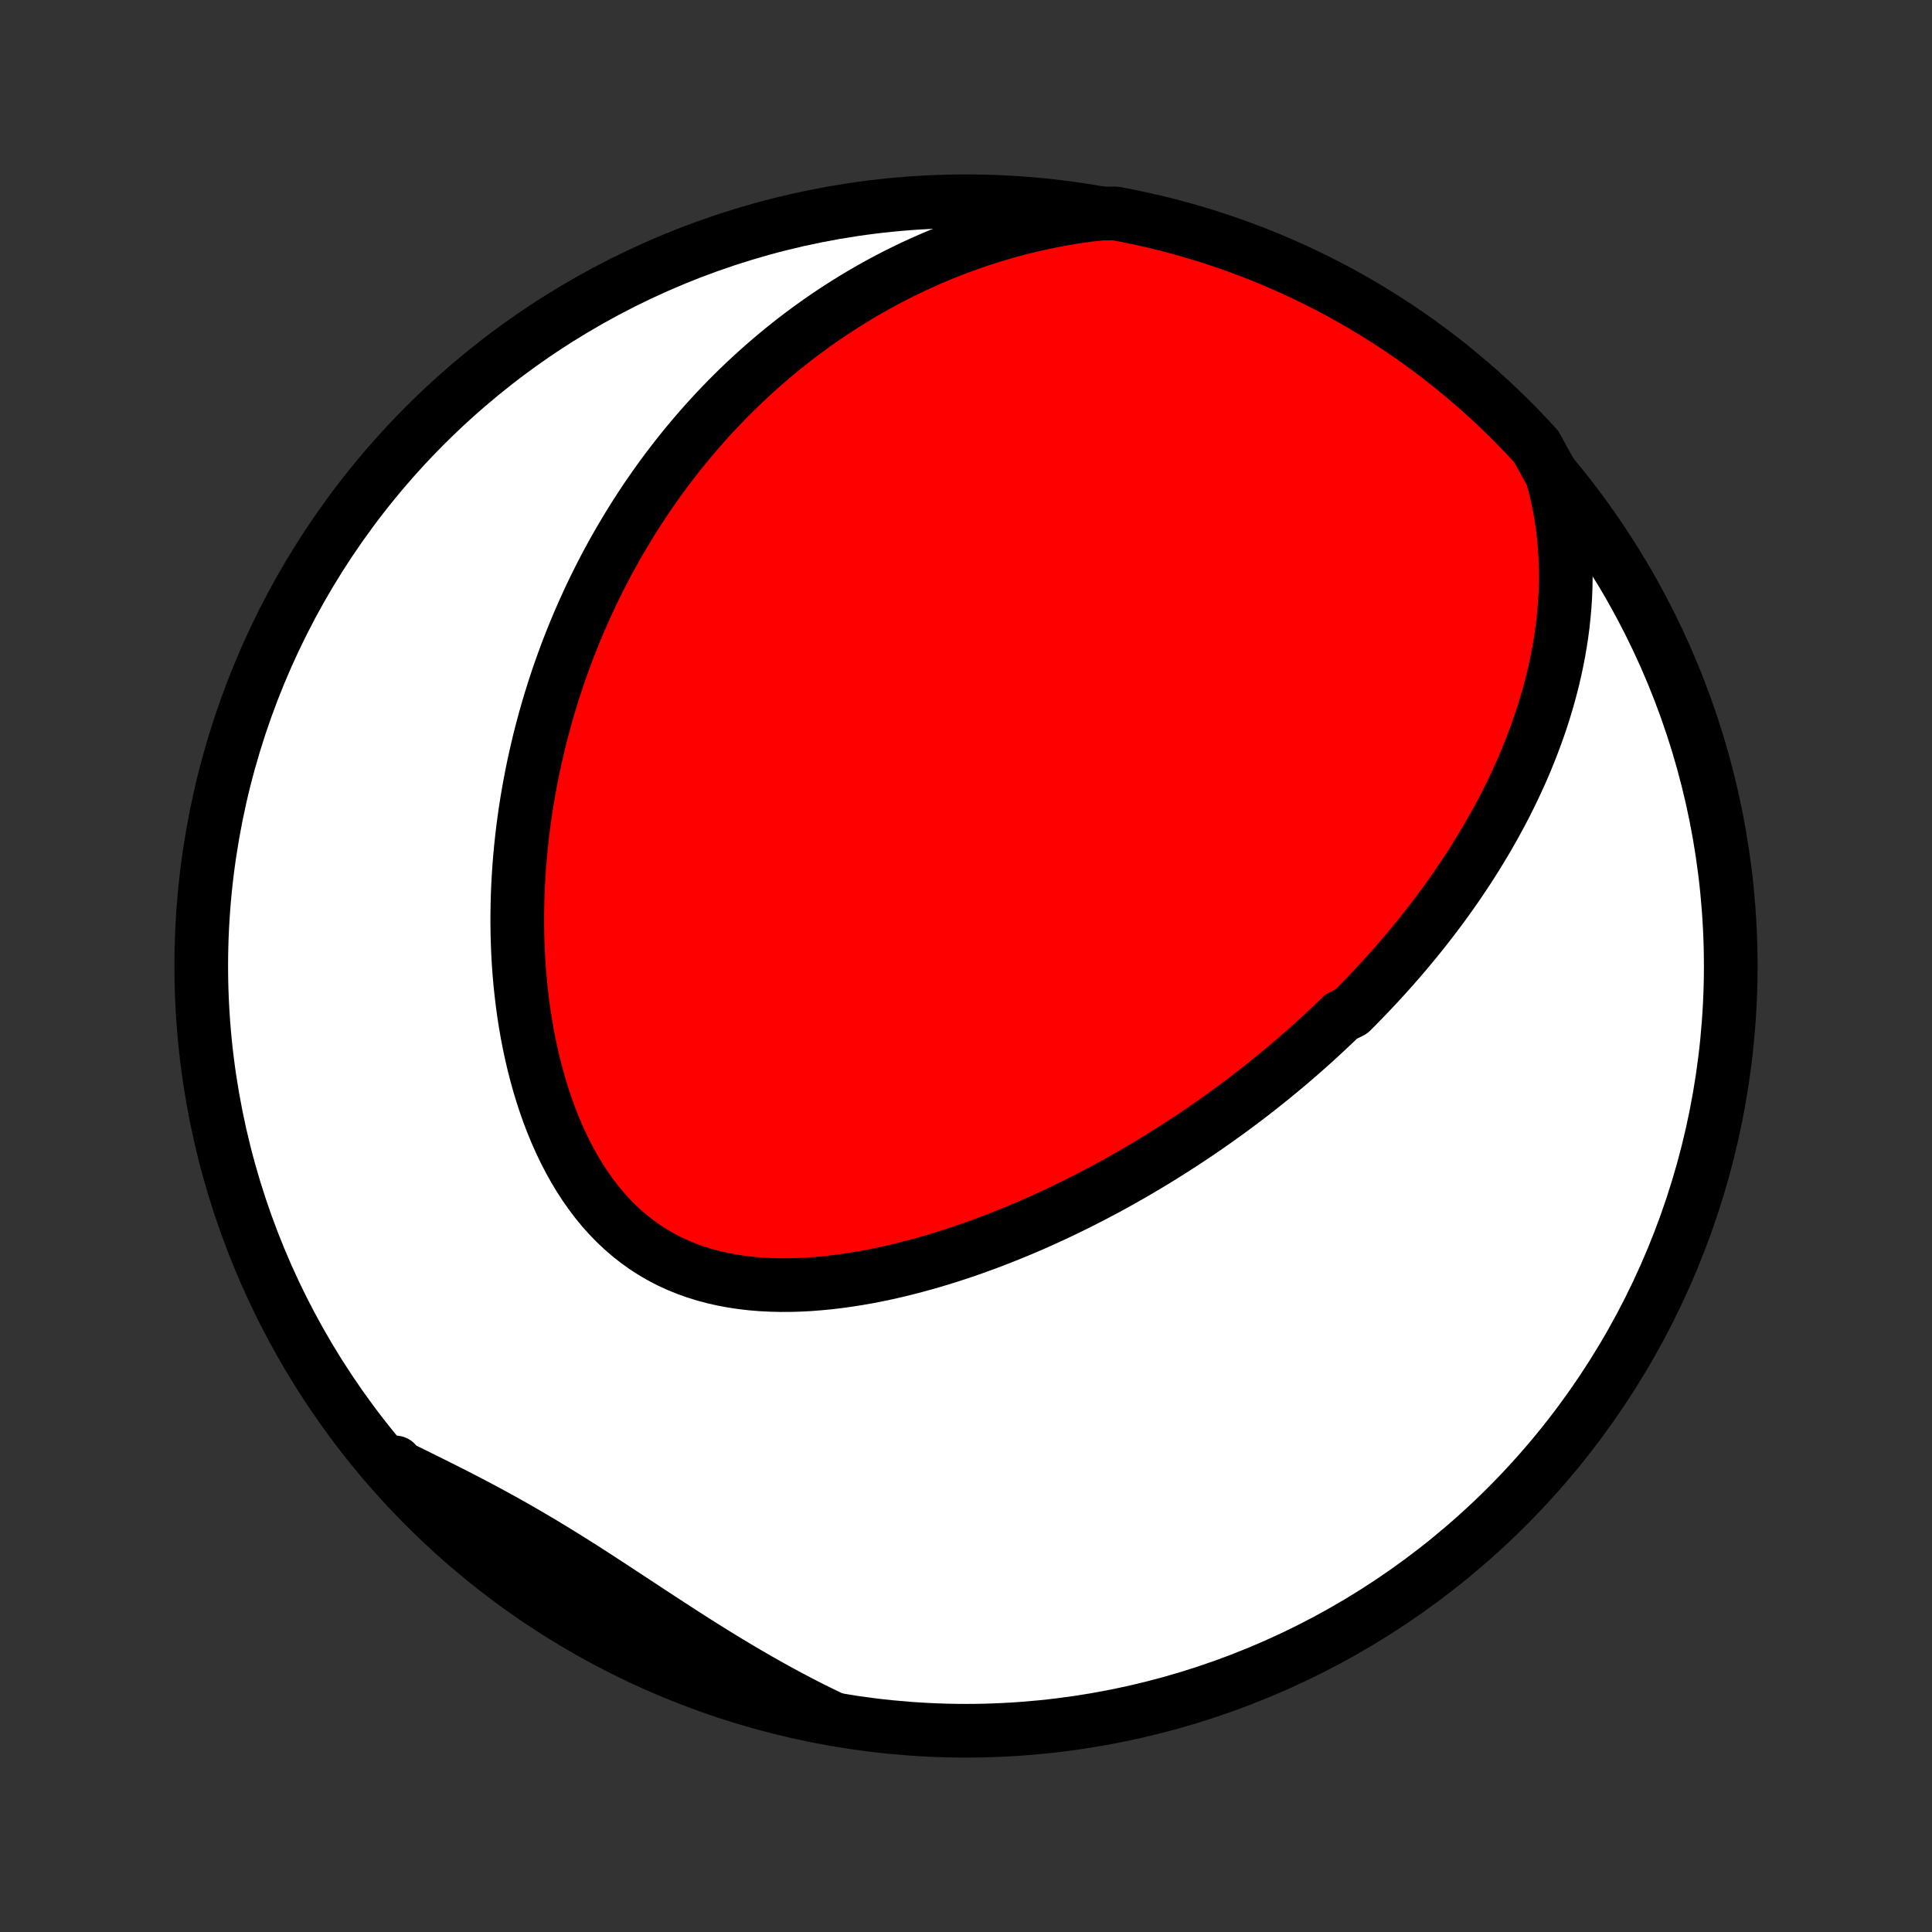 <?xml version="1.0" encoding="utf-8" standalone="no"?>
<!DOCTYPE svg PUBLIC "-//W3C//DTD SVG 1.1//EN"
  "http://www.w3.org/Graphics/SVG/1.1/DTD/svg11.dtd">
<!-- Created with matplotlib (http://matplotlib.org/) -->
<svg height="72pt" version="1.1" viewBox="0 0 72 72" width="72pt" xmlns="http://www.w3.org/2000/svg" xmlns:xlink="http://www.w3.org/1999/xlink">
 <rect x="0" y="0" width="72" height="72" fill="#333333" stroke="none"/>
 <defs>
  <style type="text/css">
*{stroke-linecap:butt;stroke-linejoin:round;}
  </style>
 </defs>
 <g id="figure_1">
  <g id="patch_1">
   <path d="
M0 72
L72 72
L72 0
L0 0
z
" style="fill:none;"/>
  </g>
  <g id="axes_1">
   <g id="PatchCollection_1">
    <defs>
     <path d="
M36 -7.5
C43.558 -7.5 50.808 -10.503 56.153 -15.848
C61.497 -21.192 64.5 -28.442 64.5 -36
C64.5 -43.558 61.497 -50.808 56.153 -56.153
C50.808 -61.497 43.558 -64.5 36 -64.5
C28.442 -64.5 21.192 -61.497 15.848 -56.153
C10.503 -50.808 7.5 -43.558 7.5 -36
C7.5 -28.442 10.503 -21.192 15.848 -15.848
C21.192 -10.503 28.442 -7.5 36 -7.5
z
" id="C0_0_a811fe30f3"/>
     <path d="
M57.829 -54.312
L57.937 -53.921
L58.031 -53.53
L58.111 -53.142
L58.179 -52.755
L58.236 -52.371
L58.28 -51.99
L58.313 -51.612
L58.336 -51.237
L58.349 -50.866
L58.353 -50.498
L58.347 -50.134
L58.333 -49.774
L58.31 -49.417
L58.279 -49.065
L58.242 -48.717
L58.197 -48.373
L58.145 -48.032
L58.087 -47.696
L58.023 -47.365
L57.953 -47.037
L57.879 -46.714
L57.798 -46.394
L57.713 -46.079
L57.624 -45.768
L57.53 -45.461
L57.432 -45.157
L57.33 -44.858
L57.224 -44.563
L57.115 -44.272
L57.003 -43.984
L56.887 -43.7
L56.769 -43.42
L56.647 -43.144
L56.523 -42.871
L56.396 -42.601
L56.267 -42.335
L56.136 -42.072
L56.002 -41.813
L55.866 -41.557
L55.728 -41.304
L55.588 -41.054
L55.447 -40.807
L55.303 -40.563
L55.158 -40.322
L55.011 -40.084
L54.863 -39.848
L54.713 -39.615
L54.561 -39.385
L54.408 -39.157
L54.254 -38.932
L54.098 -38.709
L53.941 -38.488
L53.783 -38.27
L53.623 -38.054
L53.462 -37.84
L53.3 -37.629
L53.137 -37.419
L52.972 -37.211
L52.806 -37.005
L52.639 -36.802
L52.471 -36.6
L52.302 -36.399
L52.131 -36.201
L51.959 -36.004
L51.786 -35.809
L51.612 -35.615
L51.436 -35.423
L51.259 -35.232
L51.081 -35.043
L50.902 -34.855
L50.721 -34.669
L50.539 -34.484
L50.356 -34.3
L49.985 -34.117
L49.798 -33.936
L49.609 -33.756
L49.418 -33.577
L49.226 -33.399
L49.033 -33.222
L48.838 -33.046
L48.641 -32.871
L48.443 -32.697
L48.243 -32.524
L48.042 -32.352
L47.839 -32.181
L47.633 -32.011
L47.426 -31.841
L47.218 -31.673
L47.007 -31.505
L46.794 -31.338
L46.58 -31.172
L46.363 -31.006
L46.144 -30.842
L45.923 -30.678
L45.7 -30.515
L45.474 -30.352
L45.247 -30.191
L45.017 -30.03
L44.784 -29.87
L44.549 -29.71
L44.312 -29.552
L44.072 -29.394
L43.829 -29.237
L43.584 -29.081
L43.336 -28.925
L43.085 -28.77
L42.832 -28.617
L42.575 -28.464
L42.316 -28.312
L42.054 -28.161
L41.789 -28.011
L41.52 -27.861
L41.249 -27.713
L40.974 -27.567
L40.697 -27.421
L40.416 -27.277
L40.132 -27.134
L39.844 -26.992
L39.553 -26.852
L39.259 -26.713
L38.962 -26.576
L38.661 -26.441
L38.357 -26.308
L38.049 -26.177
L37.738 -26.048
L37.423 -25.921
L37.106 -25.797
L36.785 -25.675
L36.46 -25.556
L36.132 -25.439
L35.801 -25.326
L35.467 -25.216
L35.13 -25.11
L34.79 -25.007
L34.447 -24.909
L34.101 -24.814
L33.752 -24.724
L33.401 -24.639
L33.048 -24.558
L32.692 -24.483
L32.335 -24.414
L31.975 -24.351
L31.614 -24.294
L31.252 -24.244
L30.889 -24.201
L30.526 -24.166
L30.162 -24.138
L29.797 -24.119
L29.434 -24.109
L29.071 -24.108
L28.709 -24.117
L28.349 -24.136
L27.991 -24.166
L27.636 -24.208
L27.284 -24.261
L26.935 -24.326
L26.59 -24.404
L26.25 -24.495
L25.916 -24.599
L25.587 -24.717
L25.264 -24.848
L24.948 -24.994
L24.639 -25.154
L24.337 -25.329
L24.044 -25.517
L23.759 -25.72
L23.482 -25.936
L23.214 -26.166
L22.956 -26.409
L22.706 -26.665
L22.466 -26.932
L22.236 -27.212
L22.015 -27.502
L21.804 -27.803
L21.602 -28.113
L21.41 -28.433
L21.227 -28.76
L21.054 -29.095
L20.89 -29.437
L20.735 -29.785
L20.589 -30.138
L20.451 -30.497
L20.323 -30.859
L20.203 -31.226
L20.091 -31.595
L19.988 -31.967
L19.892 -32.341
L19.804 -32.717
L19.723 -33.094
L19.65 -33.472
L19.584 -33.85
L19.525 -34.228
L19.473 -34.606
L19.428 -34.984
L19.388 -35.36
L19.355 -35.736
L19.328 -36.11
L19.307 -36.482
L19.292 -36.853
L19.282 -37.222
L19.277 -37.589
L19.278 -37.954
L19.284 -38.316
L19.294 -38.676
L19.309 -39.034
L19.329 -39.388
L19.353 -39.74
L19.382 -40.09
L19.415 -40.437
L19.451 -40.78
L19.492 -41.121
L19.537 -41.459
L19.585 -41.794
L19.637 -42.126
L19.693 -42.456
L19.752 -42.782
L19.814 -43.105
L19.879 -43.426
L19.948 -43.743
L20.02 -44.058
L20.094 -44.37
L20.172 -44.679
L20.253 -44.985
L20.336 -45.288
L20.422 -45.589
L20.511 -45.887
L20.603 -46.182
L20.697 -46.475
L20.794 -46.765
L20.893 -47.052
L20.995 -47.337
L21.099 -47.62
L21.206 -47.9
L21.316 -48.178
L21.427 -48.453
L21.541 -48.726
L21.658 -48.997
L21.777 -49.266
L21.898 -49.532
L22.021 -49.797
L22.147 -50.059
L22.275 -50.319
L22.406 -50.577
L22.539 -50.834
L22.674 -51.088
L22.812 -51.34
L22.952 -51.591
L23.095 -51.84
L23.24 -52.087
L23.387 -52.332
L23.537 -52.576
L23.689 -52.818
L23.844 -53.058
L24.001 -53.297
L24.161 -53.534
L24.324 -53.769
L24.489 -54.003
L24.657 -54.236
L24.828 -54.467
L25.002 -54.696
L25.178 -54.924
L25.357 -55.151
L25.539 -55.376
L25.724 -55.599
L25.913 -55.822
L26.104 -56.043
L26.298 -56.262
L26.496 -56.48
L26.697 -56.697
L26.902 -56.912
L27.109 -57.126
L27.321 -57.338
L27.536 -57.549
L27.754 -57.758
L27.977 -57.966
L28.203 -58.172
L28.433 -58.377
L28.667 -58.58
L28.905 -58.781
L29.148 -58.981
L29.394 -59.179
L29.645 -59.376
L29.901 -59.57
L30.161 -59.762
L30.426 -59.953
L30.695 -60.141
L30.969 -60.328
L31.249 -60.511
L31.533 -60.693
L31.823 -60.872
L32.118 -61.049
L32.418 -61.223
L32.724 -61.394
L33.035 -61.562
L33.352 -61.727
L33.675 -61.888
L34.003 -62.047
L34.338 -62.201
L34.679 -62.352
L35.025 -62.499
L35.378 -62.641
L35.738 -62.779
L36.103 -62.912
L36.475 -63.041
L36.854 -63.164
L37.239 -63.281
L37.63 -63.393
L38.028 -63.499
L38.433 -63.598
L38.844 -63.691
L39.261 -63.776
L39.685 -63.854
L40.115 -63.925
L40.551 -63.987
L41.056 -64.04
L41.544 -64.048
L42.032 -63.956
L42.517 -63.854
L43 -63.745
L43.481 -63.627
L43.96 -63.501
L44.436 -63.366
L44.91 -63.223
L45.381 -63.071
L45.849 -62.912
L46.315 -62.744
L46.777 -62.568
L47.236 -62.384
L47.691 -62.192
L48.143 -61.992
L48.591 -61.784
L49.035 -61.568
L49.476 -61.344
L49.912 -61.113
L50.344 -60.874
L50.772 -60.627
L51.195 -60.373
L51.613 -60.112
L52.027 -59.843
L52.436 -59.567
L52.84 -59.283
L53.238 -58.993
L53.632 -58.696
L54.02 -58.391
L54.402 -58.08
L54.779 -57.762
L55.151 -57.438
L55.516 -57.107
L55.876 -56.769
L56.229 -56.426
L56.576 -56.076
L56.917 -55.72
L57.252 -55.357
z
" id="C0_1_5aee9a3923"/>
     <path d="
M31.016 -7.965
L30.613 -8.159
L30.211 -8.358
L29.81 -8.563
L29.41 -8.774
L29.011 -8.989
L28.613 -9.21
L28.217 -9.434
L27.821 -9.664
L27.427 -9.897
L27.034 -10.134
L26.642 -10.374
L26.252 -10.617
L25.863 -10.863
L25.476 -11.111
L25.09 -11.361
L24.705 -11.611
L24.321 -11.863
L23.939 -12.114
L23.558 -12.365
L23.177 -12.615
L22.798 -12.864
L22.419 -13.111
L22.041 -13.356
L21.663 -13.598
L21.285 -13.836
L20.909 -14.071
L20.532 -14.302
L20.155 -14.53
L19.778 -14.752
L19.401 -14.971
L19.024 -15.186
L18.647 -15.396
L18.27 -15.602
L17.894 -15.804
L17.517 -16.002
L17.141 -16.197
L16.765 -16.389
L16.389 -16.578
L16.015 -16.765
L15.641 -16.95
L15.269 -17.134
L14.898 -17.316
L14.738 -17.498
L15.072 -17.022
L15.413 -16.654
L15.76 -16.291
L16.113 -15.935
L16.473 -15.585
L16.838 -15.241
L17.209 -14.903
L17.586 -14.572
L17.968 -14.247
L18.356 -13.929
L18.75 -13.618
L19.148 -13.313
L19.552 -13.016
L19.961 -12.725
L20.374 -12.442
L20.793 -12.165
L21.216 -11.896
L21.643 -11.635
L22.075 -11.38
L22.511 -11.133
L22.951 -10.894
L23.395 -10.663
L23.843 -10.439
L24.295 -10.223
L24.75 -10.014
L25.209 -9.814
L25.671 -9.622
L26.136 -9.438
L26.605 -9.261
L27.076 -9.093
L27.549 -8.933
L28.026 -8.782
L28.504 -8.638
L28.985 -8.503
L29.468 -8.377
L29.954 -8.259
L30.441 -8.149
z
" id="C0_2_428ce6bc85"/>
    </defs>
    <g clip-path="url(#p1bffca34e9)">
     <use style="fill:#ffffff;stroke:#000000;stroke-width:2.0;" x="0.0" xlink:href="#C0_0_a811fe30f3" y="72.0"/>
    </g>
    <g clip-path="url(#p1bffca34e9)">
     <use style="fill:#ff0000;stroke:#000000;stroke-width:2.0;" x="0.0" xlink:href="#C0_1_5aee9a3923" y="72.0"/>
    </g>
    <g clip-path="url(#p1bffca34e9)">
     <use style="fill:#ff0000;stroke:#000000;stroke-width:2.0;" x="0.0" xlink:href="#C0_2_428ce6bc85" y="72.0"/>
    </g>
   </g>
  </g>
 </g>
 <defs>
  <clipPath id="p1bffca34e9">
   <rect height="72.0" width="72.0" x="0.0" y="0.0"/>
  </clipPath>
 </defs>
</svg>
